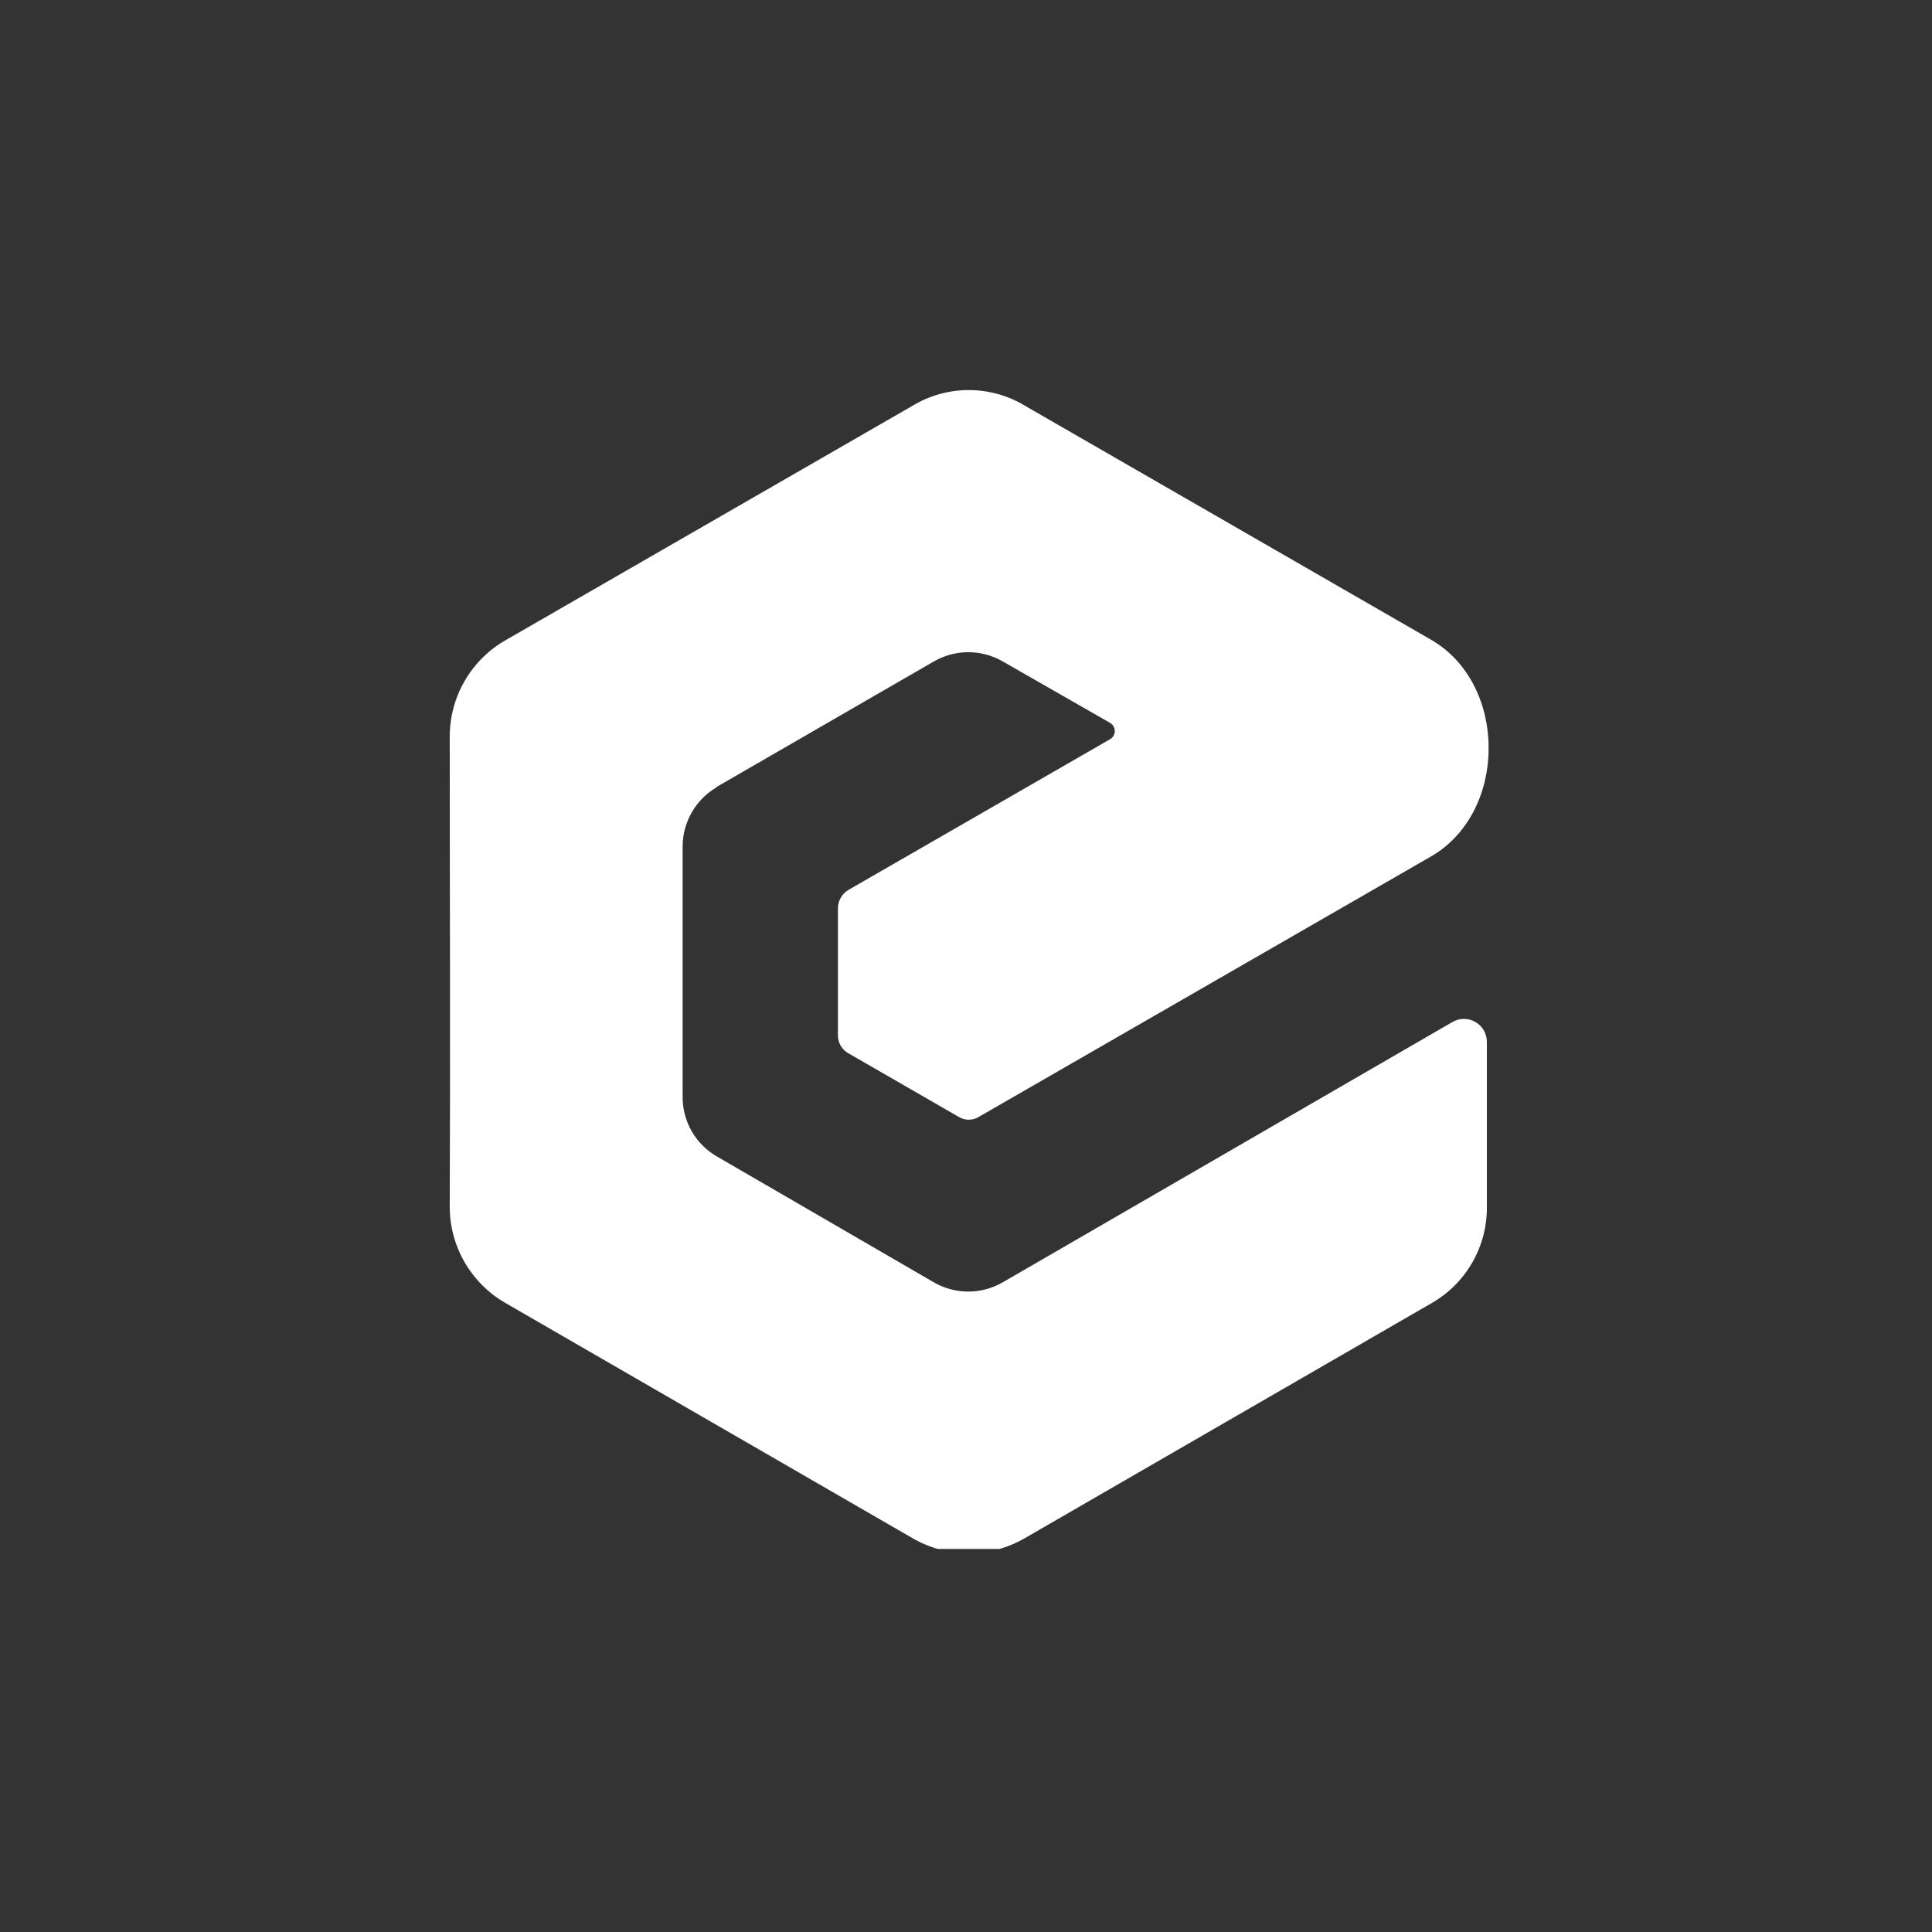 <svg width="421" height="421" viewBox="0 0 421 421" fill="none" xmlns="http://www.w3.org/2000/svg">
    <rect x="0" y="0" width="421" height="421" fill="#333333" stroke="none"/>
    <g clip-path="url(#clip0_47_21647)">
    <path fill-rule="evenodd" clip-rule="evenodd" d="M156.211 171.487C156.2 171.474 156.204 171.454 156.218 171.446C171.889 162.361 187.71 153.287 203.381 144.202C205.69 142.839 208.323 142.119 211.006 142.119C213.688 142.119 216.321 142.839 218.631 144.202L241.931 157.542C242.233 157.726 242.482 157.984 242.656 158.293C242.829 158.601 242.92 158.948 242.92 159.302C242.92 159.656 242.829 160.003 242.656 160.312C242.482 160.62 242.233 160.878 241.931 161.062L184.931 193.892C184.212 194.307 183.617 194.905 183.206 195.625C182.795 196.346 182.582 197.163 182.591 197.992V225.552C182.576 226.369 182.786 227.175 183.199 227.881C183.612 228.586 184.211 229.165 184.931 229.552L208.831 243.332C209.509 243.764 210.297 243.993 211.101 243.993C211.905 243.993 212.692 243.764 213.371 243.332L311.861 186.612C328.571 176.932 328.571 149.092 311.861 139.412L223.341 88.412C219.648 86.18 215.415 85 211.101 85C206.786 85 202.553 86.18 198.861 88.412L110.331 139.412C106.572 141.528 103.446 144.61 101.279 148.339C99.111 152.068 97.979 156.309 98.001 160.622C98.001 194.772 98.151 228.772 98.001 262.772C97.97 267.092 99.096 271.341 101.26 275.079C103.425 278.817 106.549 281.908 110.311 284.032L198.841 335.182C202.559 337.339 206.782 338.474 211.081 338.474C215.379 338.474 219.602 337.339 223.321 335.182L311.841 284.032C315.595 281.913 318.707 278.819 320.848 275.076C322.989 271.334 324.078 267.083 324.001 262.772V227.034C324.001 223.182 319.829 220.777 316.496 222.706L218.621 279.362C216.311 280.726 213.678 281.445 210.996 281.445C208.313 281.445 205.68 280.726 203.371 279.362L156.371 252.092C154.032 250.782 152.09 248.865 150.749 246.544C149.408 244.222 148.718 241.583 148.751 238.902V184.512C148.747 181.879 149.436 179.292 150.749 177.01C152.057 174.737 153.937 172.847 156.203 171.528C156.217 171.52 156.221 171.5 156.211 171.487V171.487Z" fill="white"/>
    </g>
    <defs>
    <clipPath id="clip0_47_21647">
    <rect x="98" y="84" width="226.37" height="253.53" rx="10" fill="white"/>
    </clipPath>
    </defs>
    </svg>
    